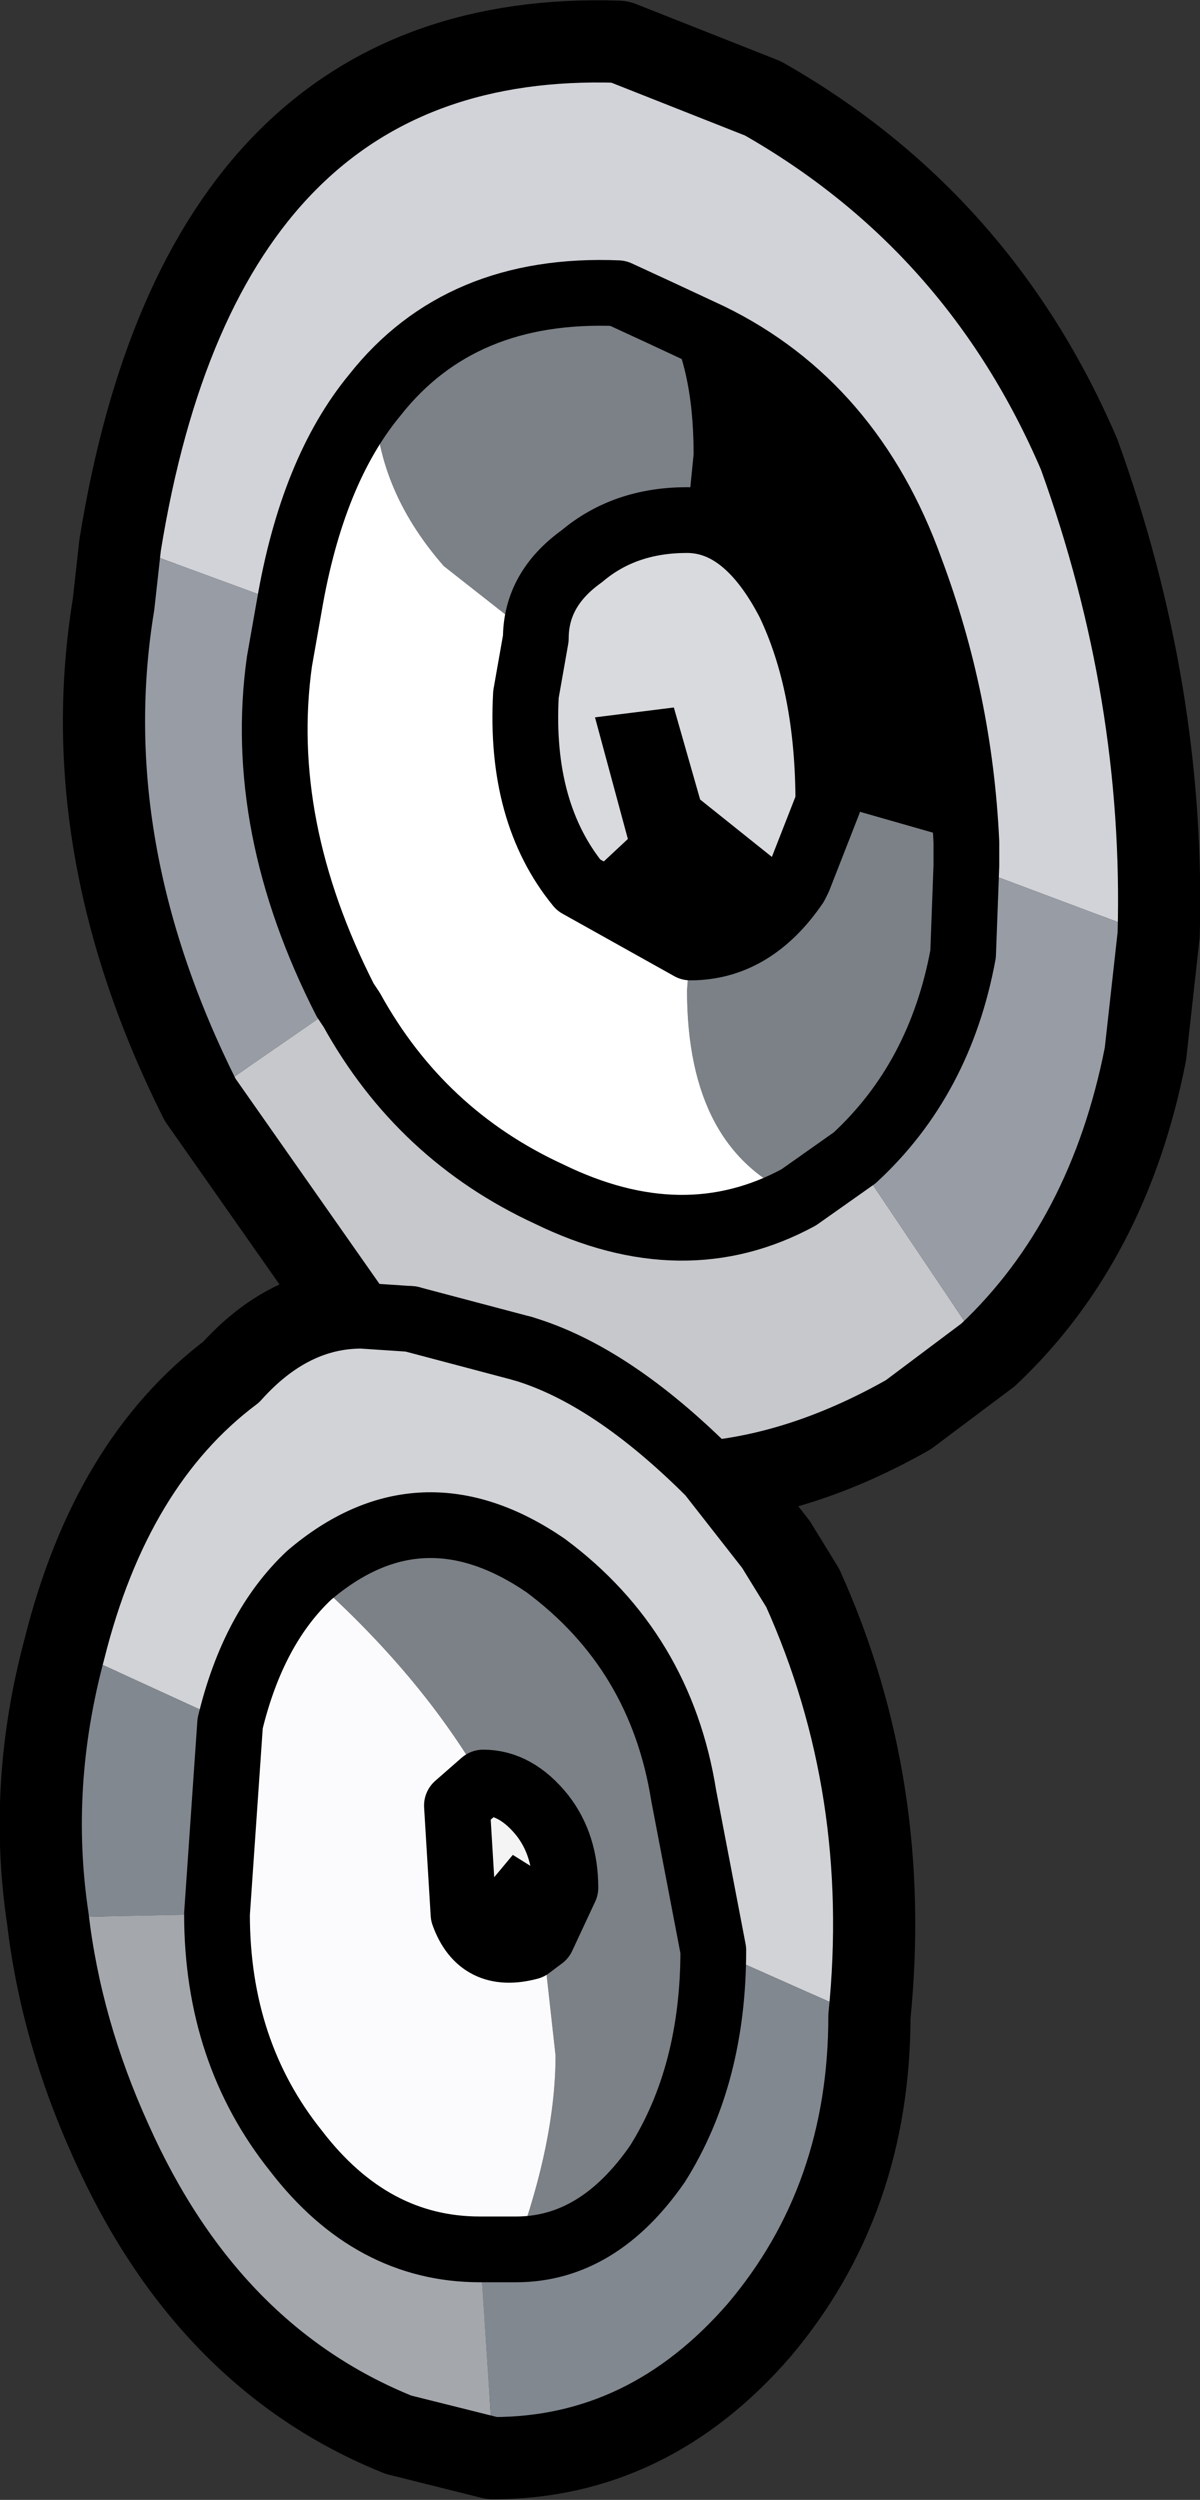 <?xml version="1.0" encoding="UTF-8" standalone="no"?>
<svg xmlns:xlink="http://www.w3.org/1999/xlink" height="40.3px" width="19.35px" xmlns="http://www.w3.org/2000/svg">
  <rect width="100%" height="100%" fill="#333333" stroke="none"/>
  <g transform="matrix(1.0, 0.0, 0.0, 1.0, 9.65, 20.15)">
    <use height="38.0" transform="matrix(1.06, 0.0, 0.0, 1.06, -9.649, -20.14)" width="18.25" xlink:href="#sprite0"/>
  </g>
  <defs>
    <g id="sprite0" transform="matrix(1.0, 0.0, 0.0, 1.0, 9.15, 19.0)">
      <use height="38.0" transform="matrix(1.0, 0.0, 0.0, 1.0, -9.15, -19.0)" width="18.25" xlink:href="#shape0"/>
    </g>
    <g id="shape0" transform="matrix(1.0, 0.0, 0.0, 1.0, 9.15, 19.0)">
      <path d="M2.4 -17.4 L0.25 -18.25 Q-5.95 -18.45 -7.2 -10.7 L-7.3 -9.8 Q-7.9 -6.15 -6.0 -2.35 L-3.65 1.0 Q-4.7 1.0 -5.55 1.95 -7.35 3.3 -8.05 6.1 -8.6 8.15 -8.3 10.15 -8.1 11.85 -7.35 13.5 -5.9 16.75 -3.05 17.9 L-1.65 18.25 Q0.65 18.25 2.3 16.35 3.95 14.4 3.95 11.65 4.3 8.2 2.95 5.2 L2.55 4.55 1.65 3.4 Q3.1 3.25 4.6 2.4 L5.8 1.5 Q7.6 -0.2 8.15 -3.0 L8.35 -4.8 Q8.45 -8.45 7.15 -12.05 5.65 -15.55 2.4 -17.4 Z" fill="none" stroke="#000000" stroke-linecap="round" stroke-linejoin="round" stroke-width="1.5"/>
      <path d="M5.55 -6.2 Q5.45 -8.35 4.7 -10.35 3.8 -12.85 1.65 -13.9 L0.9 -14.25 0.25 -14.55 Q-2.15 -14.65 -3.45 -13.0 -4.4 -11.85 -4.75 -9.8 L-7.2 -10.7 Q-5.95 -18.45 0.25 -18.25 L2.4 -17.4 Q5.65 -15.55 7.15 -12.05 8.45 -8.45 8.35 -4.8 L5.55 -5.85 5.55 -6.2" fill="#d2d3d8" fill-rule="evenodd" stroke="none"/>
      <path d="M0.9 -14.25 L1.65 -13.9 Q3.8 -12.85 4.7 -10.35 5.45 -8.35 5.55 -6.2 L3.45 -6.8 Q3.45 -8.6 2.85 -9.85 2.2 -11.1 1.3 -11.1 L1.4 -12.1 Q1.4 -13.5 0.9 -14.25 M-0.35 -5.55 L0.4 -6.25 -0.1 -8.1 1.1 -8.25 1.5 -6.85 3.0 -5.65 2.95 -5.55 Q2.3 -4.6 1.35 -4.6 L-0.35 -5.55 M-2.1 10.1 L-1.35 9.2 -0.55 9.7 -0.9 10.45 -1.1 10.6 Q-1.85 10.8 -2.1 10.1" fill="#000000" fill-rule="evenodd" stroke="none"/>
      <path d="M5.55 -6.2 L5.55 -5.85 5.5 -4.5 Q5.15 -2.6 3.85 -1.4 L3.0 -0.8 Q1.3 -1.5 1.3 -3.95 L1.35 -4.6 Q2.3 -4.6 2.95 -5.55 L3.0 -5.65 3.45 -6.8 5.55 -6.2 M-3.45 -13.0 Q-2.15 -14.65 0.25 -14.55 L0.9 -14.25 Q1.4 -13.5 1.4 -12.1 L1.3 -11.1 Q0.35 -11.1 -0.3 -10.55 -1.0 -10.05 -1.0 -9.3 L-2.4 -10.4 Q-3.45 -11.6 -3.45 -13.0 M-4.45 4.95 Q-2.75 3.5 -0.85 4.8 0.9 6.1 1.25 8.3 L1.7 10.65 Q1.7 12.55 0.85 13.9 -0.05 15.2 -1.3 15.2 -0.7 13.55 -0.7 12.25 L-0.9 10.45 -0.55 9.7 Q-0.55 9.05 -0.9 8.6 -1.3 8.1 -1.8 8.1 -2.75 6.45 -4.45 4.95" fill="#7c8187" fill-rule="evenodd" stroke="none"/>
      <path d="M1.3 -11.1 Q2.2 -11.1 2.85 -9.85 3.45 -8.6 3.45 -6.8 L3.0 -5.65 1.5 -6.85 1.1 -8.25 -0.1 -8.1 0.4 -6.25 -0.35 -5.55 Q-1.25 -6.65 -1.15 -8.45 L-1.0 -9.3 Q-1.0 -10.05 -0.3 -10.55 0.35 -11.1 1.3 -11.1" fill="#d9dade" fill-rule="evenodd" stroke="none"/>
      <path d="M-4.75 -9.8 Q-4.4 -11.85 -3.45 -13.0 -3.45 -11.6 -2.4 -10.4 L-1.0 -9.3 -1.15 -8.45 Q-1.25 -6.65 -0.35 -5.55 L1.35 -4.6 1.3 -3.95 Q1.3 -1.5 3.0 -0.8 1.25 0.15 -0.8 -0.85 -2.75 -1.75 -3.8 -3.65 L-3.9 -3.8 Q-5.25 -6.45 -4.9 -8.95 L-4.75 -9.8" fill="#ffffff" fill-rule="evenodd" stroke="none"/>
      <path d="M3.0 -0.8 L3.85 -1.4 5.8 1.5 4.6 2.4 Q3.1 3.25 1.65 3.4 0.15 1.9 -1.2 1.5 L-2.9 1.05 -3.65 1.0 -6.0 -2.35 -3.9 -3.8 -3.8 -3.65 Q-2.75 -1.75 -0.8 -0.85 1.25 0.15 3.0 -0.8" fill="#c7c8cc" fill-rule="evenodd" stroke="none"/>
      <path d="M5.55 -5.85 L8.35 -4.8 8.15 -3.0 Q7.6 -0.2 5.8 1.5 L3.85 -1.4 Q5.15 -2.6 5.5 -4.5 L5.55 -5.85 M-7.2 -10.7 L-4.75 -9.8 -4.9 -8.95 Q-5.25 -6.45 -3.9 -3.8 L-6.0 -2.35 Q-7.9 -6.15 -7.3 -9.8 L-7.2 -10.7" fill="#989ca5" fill-rule="evenodd" stroke="none"/>
      <path d="M-3.65 1.0 L-2.9 1.05 -1.2 1.5 Q0.15 1.9 1.65 3.4 L2.55 4.55 2.95 5.2 Q4.3 8.2 3.95 11.65 L1.7 10.65 1.25 8.3 Q0.9 6.1 -0.85 4.8 -2.75 3.5 -4.45 4.95 -5.3 5.75 -5.65 7.2 L-8.05 6.1 Q-7.35 3.3 -5.55 1.95 -4.7 1.0 -3.65 1.0" fill="#d2d3d7" fill-rule="evenodd" stroke="none"/>
      <path d="M1.7 10.65 L3.95 11.65 Q3.95 14.4 2.3 16.35 0.65 18.25 -1.65 18.25 L-1.85 15.2 -1.3 15.2 Q-0.05 15.2 0.85 13.9 1.7 12.55 1.7 10.65 M-8.3 10.15 Q-8.6 8.15 -8.05 6.1 L-5.65 7.2 -5.85 10.1 -8.3 10.15" fill="#818890" fill-rule="evenodd" stroke="none"/>
      <path d="M-1.3 15.2 L-1.85 15.2 Q-3.5 15.2 -4.65 13.7 -5.85 12.2 -5.85 10.1 L-5.65 7.2 Q-5.3 5.75 -4.45 4.95 -2.75 6.45 -1.8 8.1 L-2.2 8.45 -2.1 10.1 Q-1.85 10.8 -1.1 10.6 L-0.9 10.45 -0.7 12.25 Q-0.7 13.55 -1.3 15.2" fill="#fbfbfd" fill-rule="evenodd" stroke="none"/>
      <path d="M-1.65 18.25 L-3.05 17.9 Q-5.9 16.75 -7.35 13.5 -8.1 11.85 -8.3 10.15 L-5.85 10.1 Q-5.85 12.2 -4.65 13.7 -3.5 15.2 -1.85 15.2 L-1.65 18.25" fill="#a4a7ac" fill-rule="evenodd" stroke="none"/>
      <path d="M-2.1 10.1 L-2.2 8.45 -1.8 8.1 Q-1.3 8.1 -0.9 8.6 -0.55 9.05 -0.55 9.7 L-1.35 9.2 -2.1 10.1" fill="#f4f4f4" fill-rule="evenodd" stroke="none"/>
      <path d="M0.9 -14.25 L1.65 -13.9 Q3.8 -12.85 4.7 -10.35 5.45 -8.35 5.55 -6.2 L5.55 -5.85 M8.35 -4.8 Q8.45 -8.45 7.15 -12.05 5.65 -15.55 2.4 -17.4 L0.25 -18.25 Q-5.95 -18.45 -7.2 -10.7 M-4.75 -9.8 Q-4.4 -11.85 -3.45 -13.0 -2.15 -14.65 0.25 -14.55 L0.9 -14.25 M1.3 -11.1 Q2.2 -11.1 2.85 -9.85 3.45 -8.6 3.45 -6.8 M-0.35 -5.55 L1.35 -4.6 Q2.3 -4.6 2.95 -5.55 L3.0 -5.65 3.45 -6.8 M3.85 -1.4 L3.0 -0.8 Q1.25 0.15 -0.8 -0.85 -2.75 -1.75 -3.8 -3.65 L-3.9 -3.8 Q-5.25 -6.45 -4.9 -8.95 L-4.75 -9.8 M-6.0 -2.35 L-3.65 1.0 -2.9 1.05 M-1.2 1.5 Q0.15 1.9 1.65 3.4 3.1 3.25 4.6 2.4 L5.8 1.5 M3.85 -1.4 Q5.15 -2.6 5.5 -4.5 L5.55 -5.85 M8.35 -4.8 L8.15 -3.0 Q7.6 -0.2 5.8 1.5 M3.95 11.65 Q4.3 8.2 2.95 5.2 L2.55 4.55 1.65 3.4 M3.95 11.65 Q3.95 14.4 2.3 16.35 0.65 18.25 -1.65 18.25 L-3.05 17.9 Q-5.9 16.75 -7.35 13.5 -8.1 11.85 -8.3 10.15 -8.6 8.15 -8.05 6.1 -7.35 3.3 -5.55 1.95 -4.7 1.0 -3.65 1.0 M-4.45 4.95 Q-2.75 3.5 -0.85 4.8 0.9 6.1 1.25 8.3 L1.7 10.65 Q1.7 12.55 0.85 13.9 -0.05 15.2 -1.3 15.2 L-1.85 15.2 M-0.35 -5.55 Q-1.25 -6.65 -1.15 -8.45 L-1.0 -9.3 Q-1.0 -10.05 -0.3 -10.55 0.35 -11.1 1.3 -11.1 M-6.0 -2.35 Q-7.9 -6.15 -7.3 -9.8 L-7.2 -10.7 M-5.85 10.1 L-5.65 7.2 M-5.85 10.1 Q-5.85 12.2 -4.65 13.7 -3.5 15.2 -1.85 15.2 M-1.8 8.1 L-2.2 8.45 -2.1 10.1 M-0.55 9.7 Q-0.55 9.05 -0.9 8.6 -1.3 8.1 -1.8 8.1 M-4.45 4.95 Q-5.3 5.75 -5.65 7.2 M-0.9 10.45 L-1.1 10.6 Q-1.85 10.8 -2.1 10.1 M-0.9 10.45 L-0.55 9.7" fill="none" stroke="#000000" stroke-linecap="round" stroke-linejoin="round" stroke-width="1.0"/>
      <path d="M-2.9 1.05 L-1.2 1.5" fill="none" stroke="#000000" stroke-linecap="round" stroke-linejoin="round" stroke-width="1.0"/>
    </g>
  </defs>
</svg>
